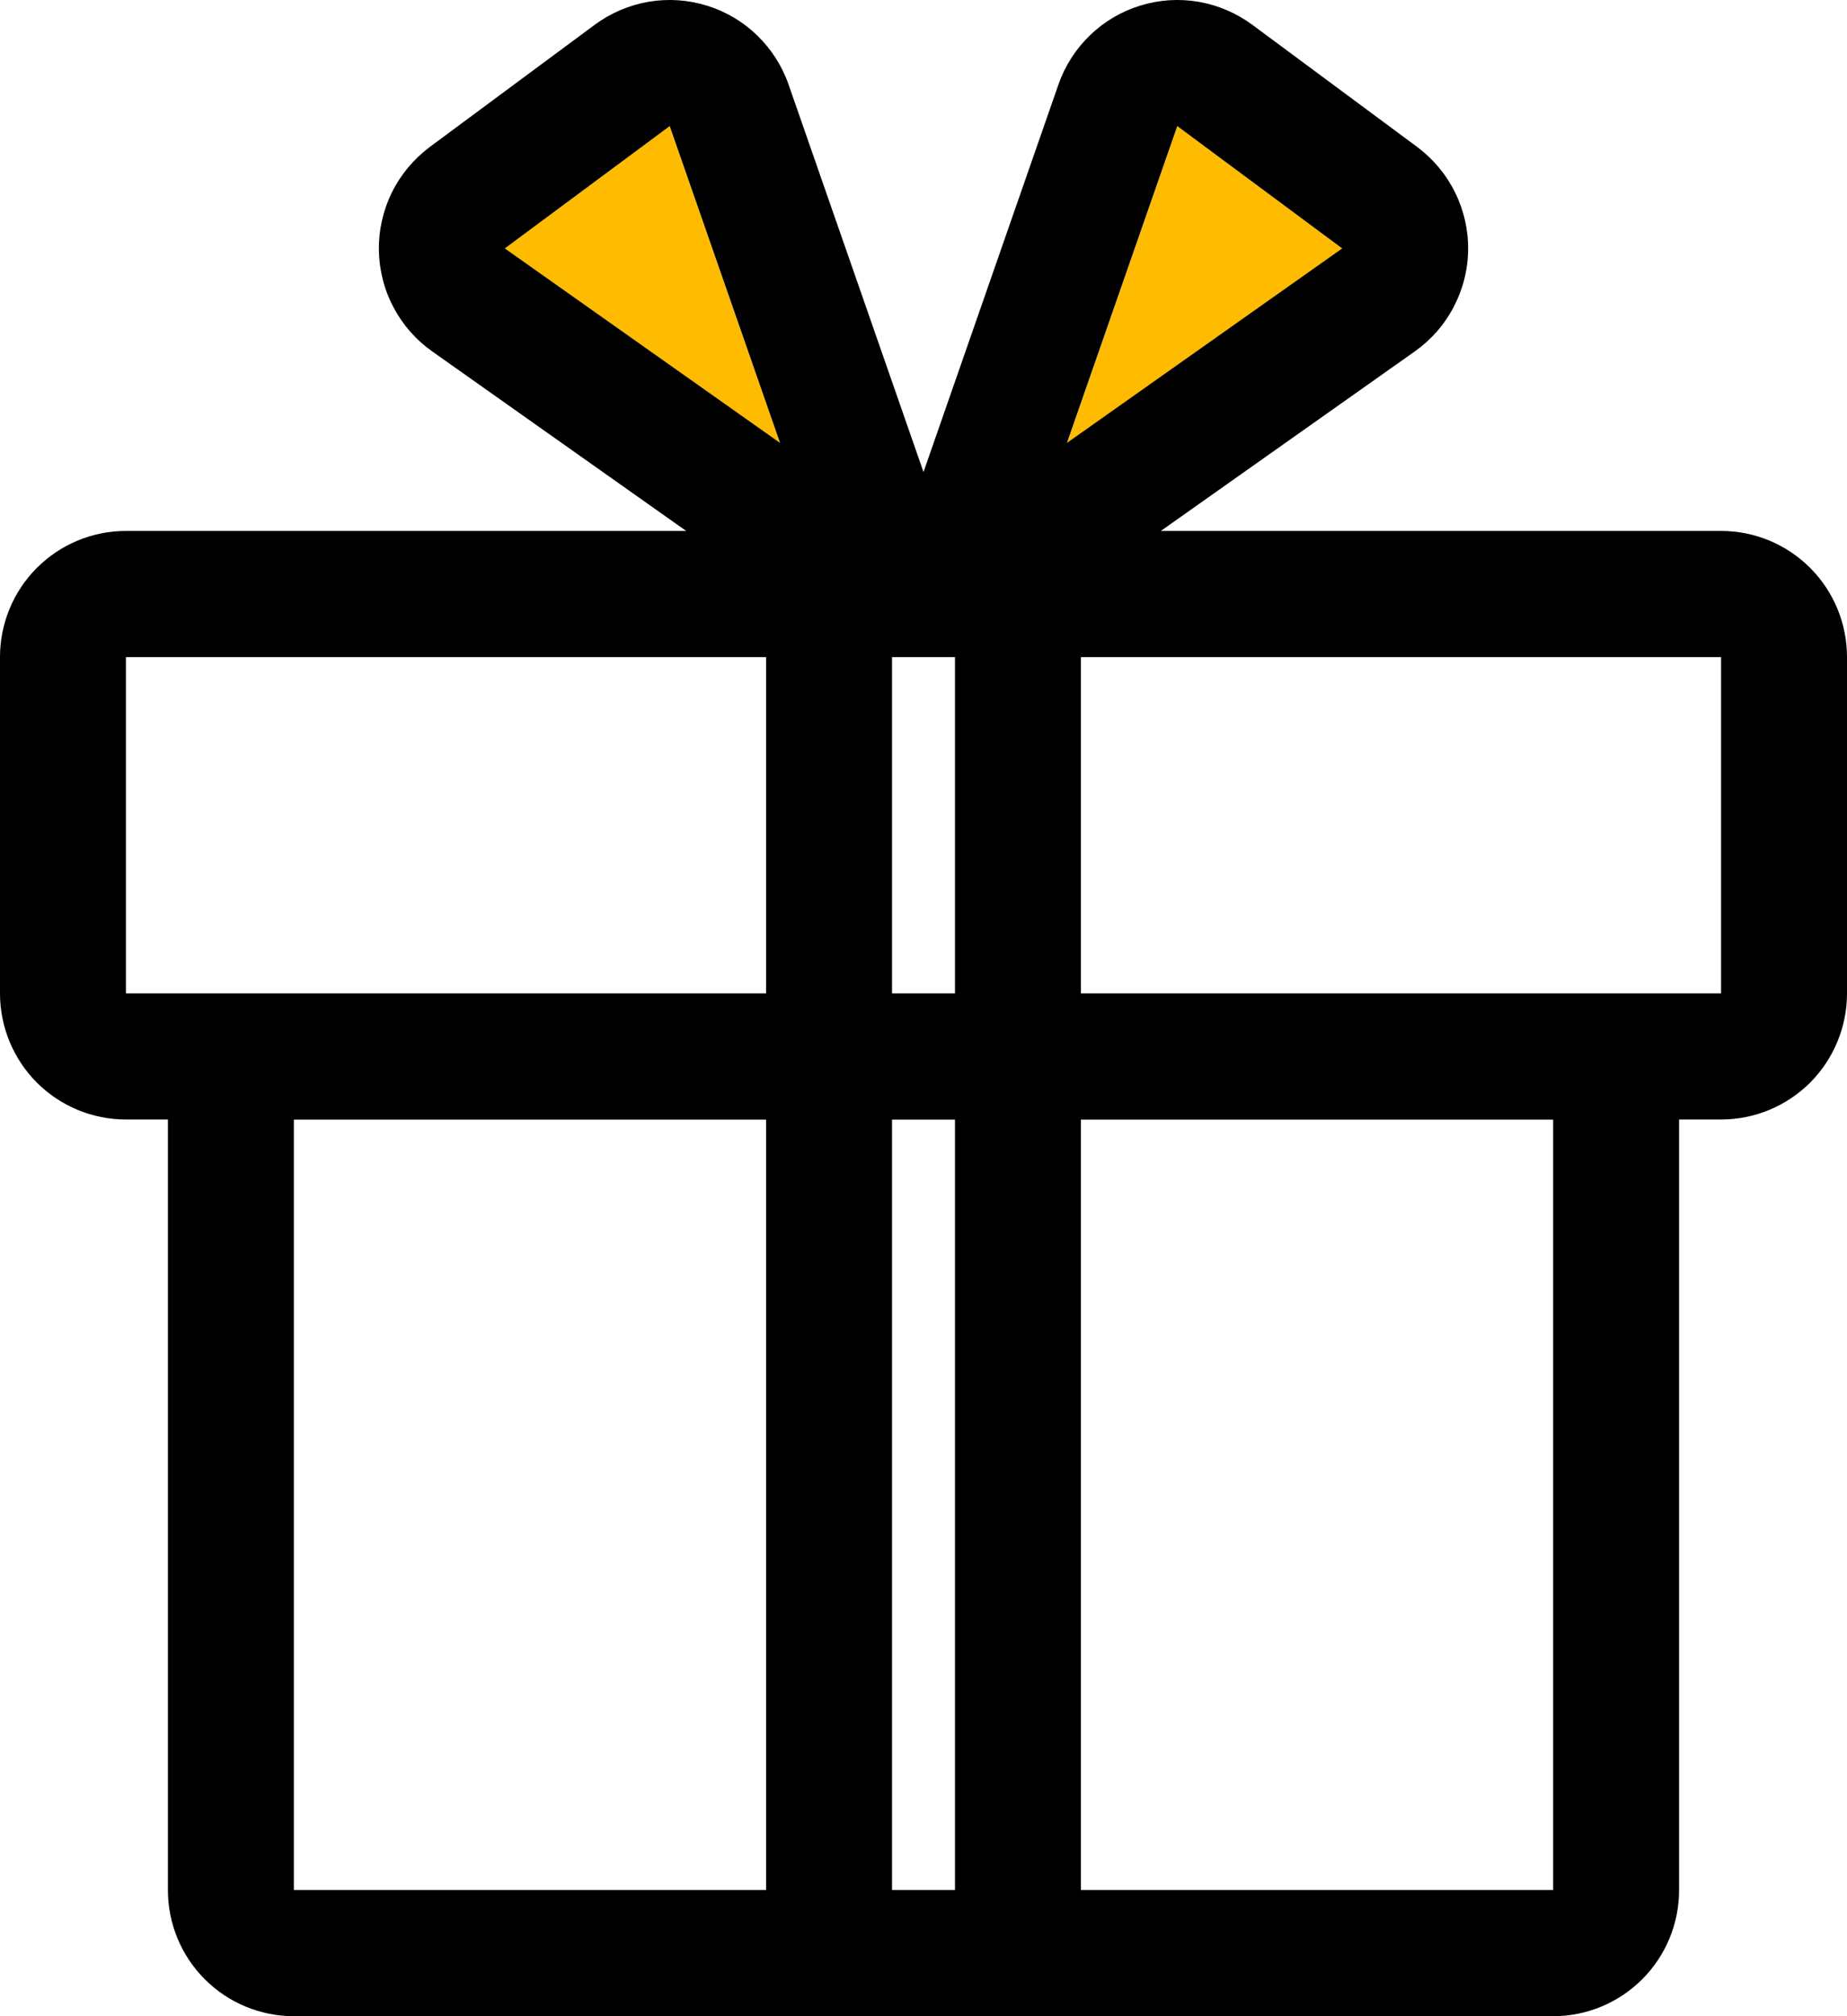 <svg width="22" height="24" viewBox="0 0 22 24" fill="none" xmlns="http://www.w3.org/2000/svg">
<path d="M6.012 2.957L9.29 5.273L7.976 1.501L6.012 2.957Z" fill="#FFBB00"/>
<path d="M12.711 5.273L15.988 2.957L14.024 1.501L12.711 5.273Z" fill="#FFBB00"/>
<path d="M20.5 6.32H13.827L16.852 4.183C17.046 4.046 17.205 3.865 17.315 3.654C17.425 3.444 17.485 3.211 17.487 2.973C17.49 2.736 17.436 2.501 17.33 2.288C17.225 2.075 17.07 1.891 16.88 1.749L14.915 0.294C14.726 0.155 14.507 0.061 14.275 0.021C14.043 -0.018 13.806 -0.003 13.581 0.067C13.356 0.136 13.151 0.257 12.982 0.421C12.813 0.584 12.684 0.785 12.607 1.007L11 5.619L9.393 1.007C9.316 0.785 9.187 0.584 9.018 0.421C8.849 0.257 8.644 0.136 8.419 0.067C8.194 -0.003 7.957 -0.018 7.725 0.021C7.493 0.061 7.274 0.155 7.085 0.294L5.12 1.749C4.93 1.891 4.775 2.075 4.669 2.288C4.564 2.501 4.51 2.736 4.513 2.973C4.516 3.211 4.574 3.444 4.685 3.654C4.795 3.865 4.954 4.046 5.148 4.183L8.173 6.32H1.5C1.102 6.32 0.721 6.478 0.439 6.76C0.158 7.041 0 7.423 0 7.821V11.825C0 12.223 0.158 12.605 0.439 12.887C0.721 13.168 1.102 13.326 1.5 13.326H2V22.499C2 22.897 2.158 23.279 2.439 23.56C2.721 23.842 3.102 24 3.5 24H18.5C18.898 24 19.279 23.842 19.561 23.56C19.842 23.279 20 22.897 20 22.499V13.326H20.5C20.898 13.326 21.279 13.168 21.561 12.887C21.842 12.605 22 12.223 22 11.825V7.821C22 7.423 21.842 7.041 21.561 6.76C21.279 6.478 20.898 6.32 20.5 6.32ZM14.023 1.501L15.987 2.957L12.709 5.272L14.023 1.501ZM6.013 2.957L7.977 1.501L9.291 5.272L6.013 2.957ZM9.125 22.498H3.5V13.327H9.125V22.498ZM9.125 11.825H1.5V7.822H9.125V11.825ZM11.375 22.498H10.625V13.327H11.375V22.498ZM11.375 11.825H10.625V7.822H11.375V11.825ZM18.5 22.498H12.875V13.327H18.5V22.498ZM20.5 11.825H12.875V7.822H20.5V11.825Z" fill="black"/>
</svg>
